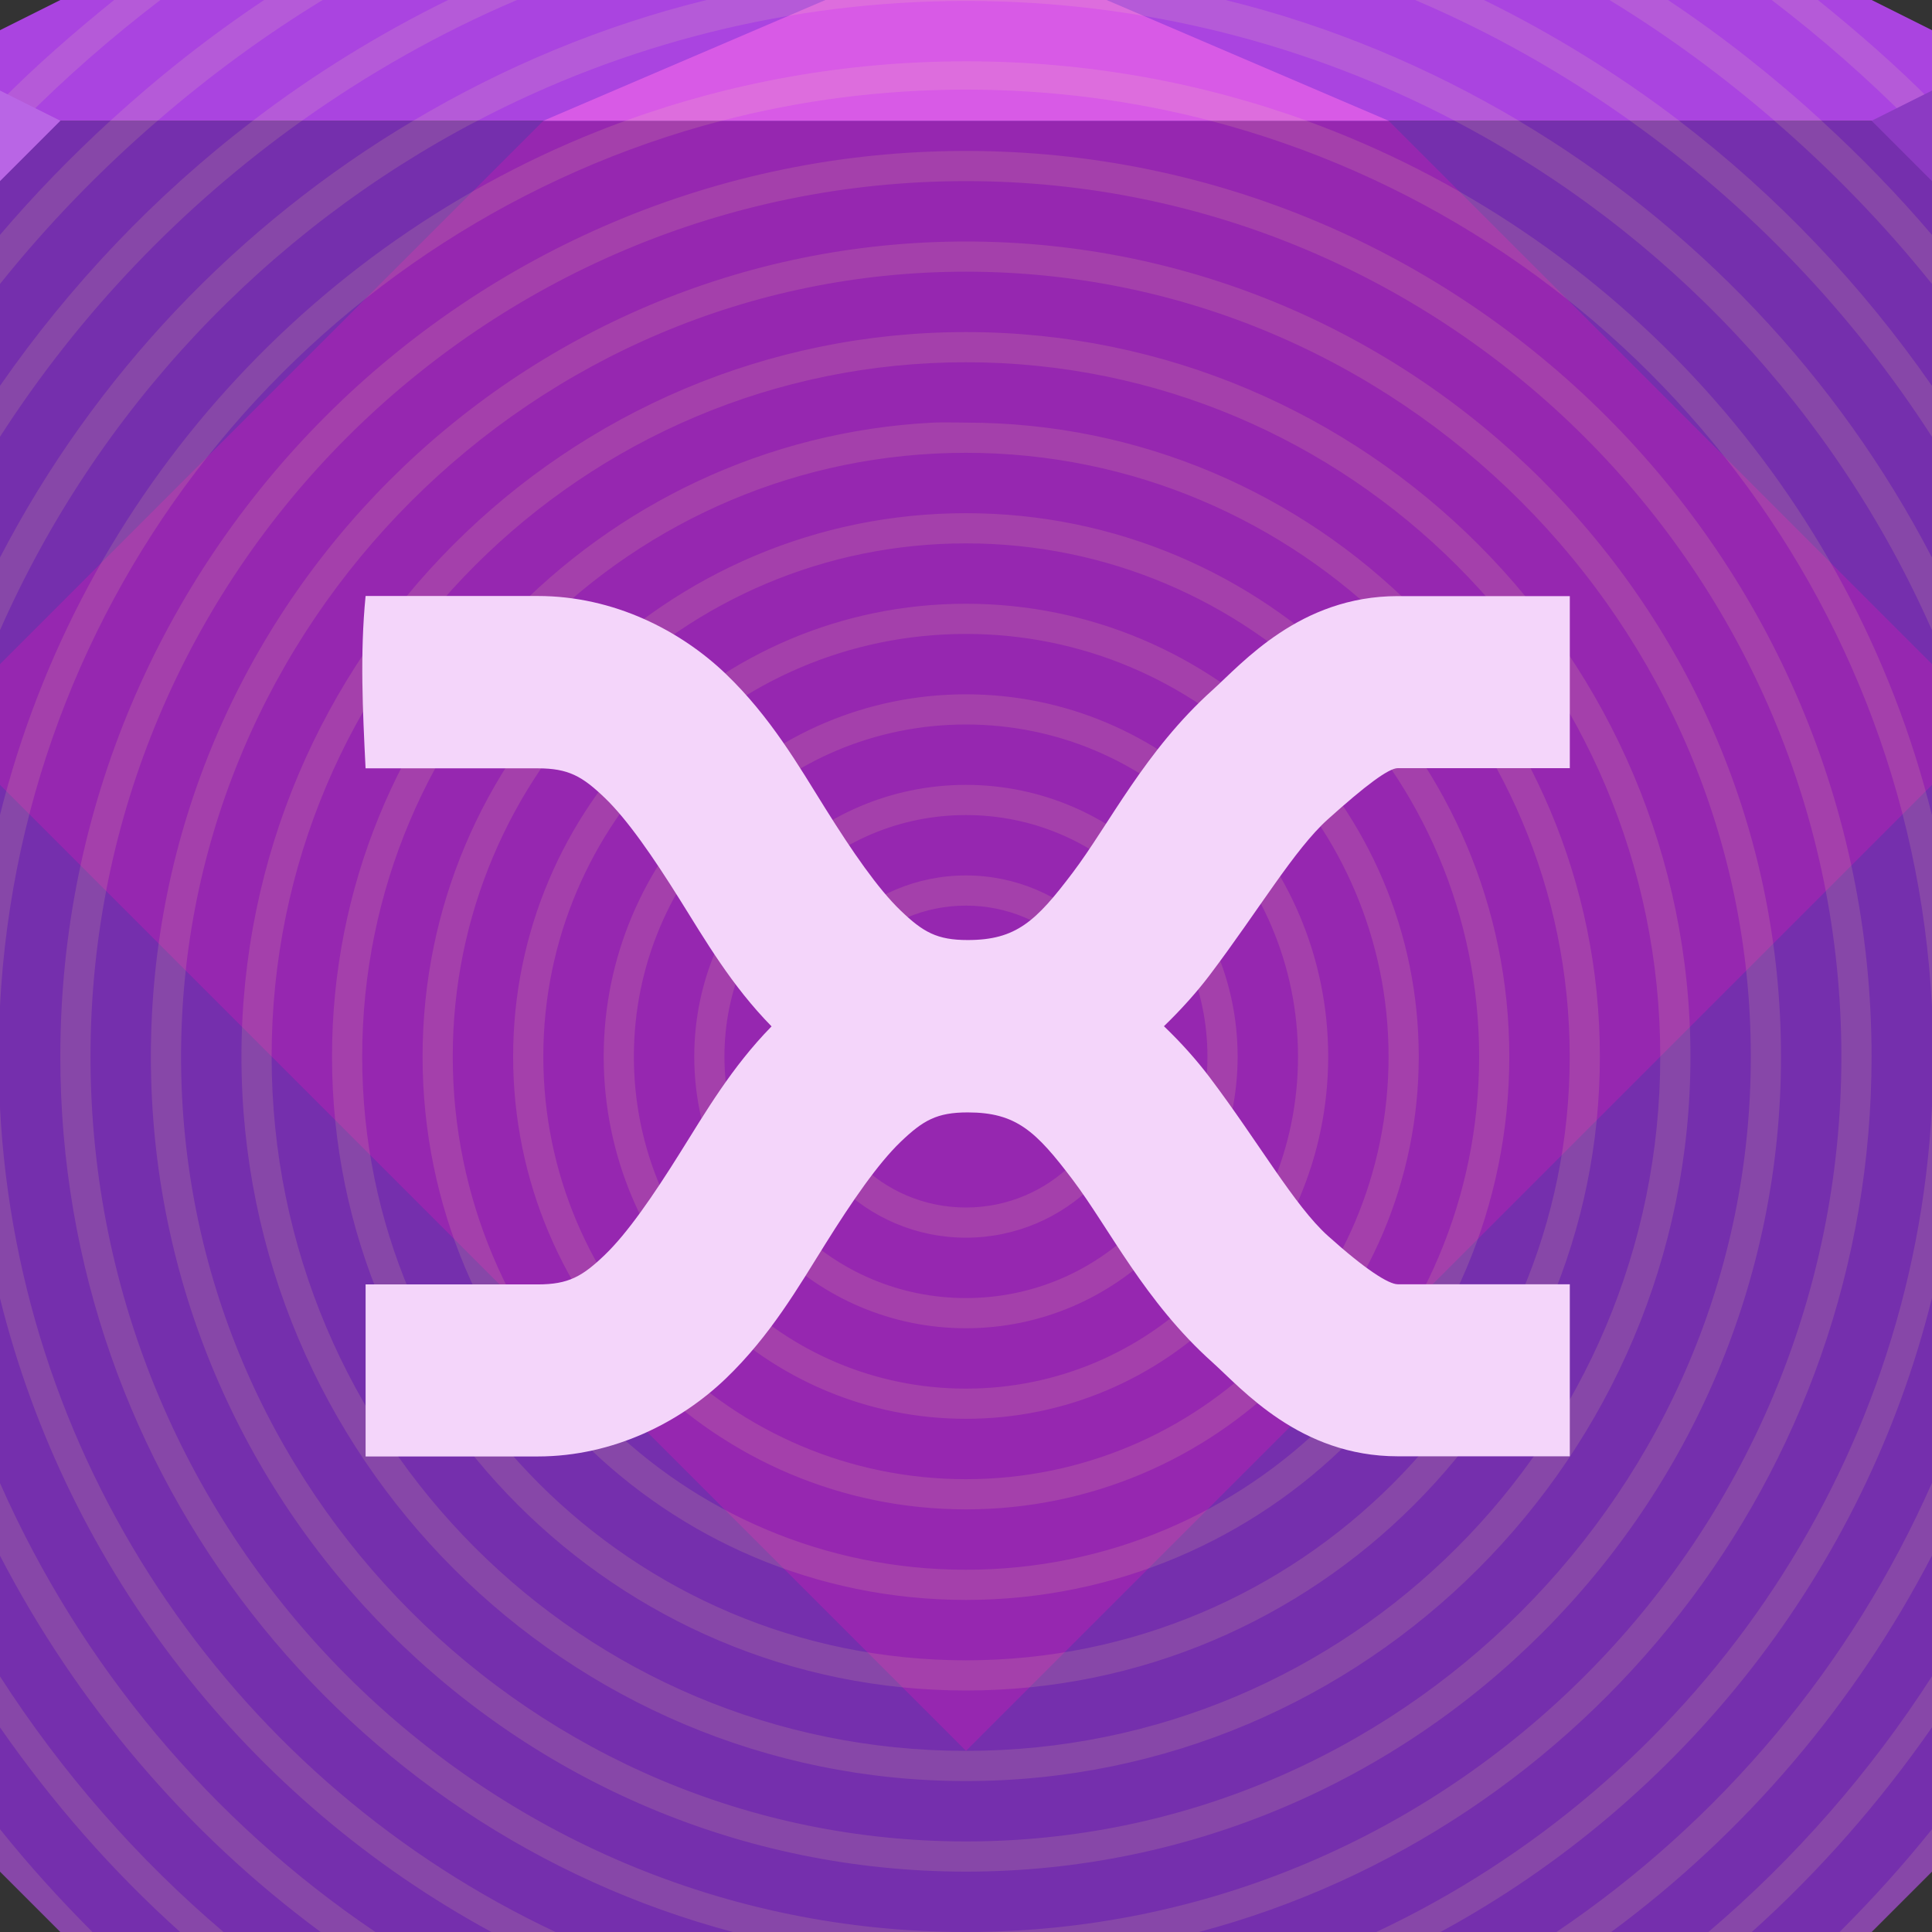 <svg xmlns="http://www.w3.org/2000/svg" viewBox="0 0 64 64"><rect x="0" y="0" width="64" height="64" fill="#333333" stroke="none"/><g color="#000"><path d="m0 4v30 28l2 2h30 30l2-2v-28-30h-32-32" fill="#752fad"/><path d="m18 4l-18 18v4l32 32 32-32v-4l-18-18h-14-14" fill="#9627b0"/><path d="m2 0l-2 1v3h32 32v-3l-2-1h-30-30" fill="#aa44e0"/><path d="m27.344 0l-9.344 4h14 14l-9.344-4h-4.656-4.656" fill="#d85ae6"/><path d="m0 4v.781c.248-.262.496-.525.75-.781h-.75m3.656 0c-1.295 1.186-2.516 2.443-3.656 3.781v1.625c1.569-1.96 3.32-3.765 5.219-5.406h-1.563m4.719 0c-3.232 2.471-6.05 5.435-8.375 8.781v1.688c2.638-4.1 6.04-7.65 10-10.469h-1.625m5.313 0c-5.802 3.445-10.572 8.459-13.688 14.469v2.406c3.204-7.261 8.814-13.215 15.813-16.875h-2.125m7.03 0c-10.216 3.709-18.06 12.323-20.719 23v6.344c.718-14.15 10.654-25.887 23.906-29.344h-3.188m19.375 0c13.253 3.457 23.19 15.193 23.906 29.344v-6.344c-2.655-10.677-10.503-19.291-20.719-23h-3.188m8.094 0c6.998 3.66 12.608 9.614 15.813 16.875v-2.406c-3.116-6.01-7.885-11.02-13.688-14.469h-2.125m5.813 0c3.963 2.818 7.362 6.369 10 10.469v-1.688c-2.327-3.346-5.143-6.311-8.375-8.781h-1.625m4.781 0c1.898 1.641 3.649 3.446 5.219 5.406v-1.625c-1.14-1.338-2.361-2.595-3.656-3.781h-1.563m4.469 0c.254.256.502.519.75.781v-.781h-.75m-31.25 1c-16.563 0-30 13.437-30 30 0 13.894 9.456 25.592 22.281 29h7.719c-16.02 0-29-12.978-29-29 0-16.02 12.978-29 29-29 16.02 0 29 12.978 29 29 0 16.02-12.978 29-29 29h7.719c12.825-3.408 22.281-15.11 22.281-29 0-16.563-13.437-30-30-30m0 3c-14.906 0-27 12.09-27 27 0 14.906 12.09 27 27 27 14.906 0 27-12.09 27-27 0-14.906-12.09-27-27-27m0 1c14.365 0 26 11.635 26 26 0 14.365-11.635 26-26 26-14.365 0-26-11.635-26-26 0-14.365 11.635-26 26-26m0 2c-13.249 0-24 10.751-24 24 0 13.249 10.751 24 24 24 13.249 0 24-10.751 24-24 0-13.249-10.751-24-24-24m0 1c12.708 0 23 10.292 23 23 0 12.708-10.292 23-23 23-12.708 0-23-10.292-23-23 0-12.708 10.292-23 23-23m-1.094 2c-11.09.564-19.906 9.77-19.906 21 0 11.592 9.408 21 21 21 11.592 0 21-9.408 21-21 0-11.592-9.408-21-21-21-.362 0-.736-.018-1.094 0m1.094 1c11.05 0 20 8.948 20 20 0 11.05-8.948 20-20 20-11.05 0-20-8.948-20-20 0-11.05 8.948-20 20-20m0 2c-9.935 0-18 8.06-18 18 0 9.935 8.06 18 18 18 9.935 0 18-8.06 18-18 0-9.935-8.06-18-18-18m0 1c9.395 0 17 7.605 17 17 0 9.395-7.605 17-17 17-9.395 0-17-7.605-17-17 0-9.395 7.605-17 17-17m0 2c-8.278 0-15 6.722-15 15 0 8.278 6.722 15 15 15 8.278 0 15-6.722 15-15 0-8.278-6.722-15-15-15m0 1c7.738 0 14 6.262 14 14 0 7.738-6.262 14-14 14-7.738 0-14-6.262-14-14 0-7.738 6.262-14 14-14m0 2c-6.621 0-12 5.379-12 12 0 6.621 5.379 12 12 12 6.621 0 12-5.379 12-12 0-6.621-5.379-12-12-12m0 1c6.081 0 11 4.919 11 11 0 6.081-4.919 11-11 11-6.081 0-11-4.919-11-11 0-6.081 4.919-11 11-11m0 2c-4.965 0-9 4.04-9 9 0 4.965 4.04 9 9 9 4.965 0 9-4.04 9-9 0-4.965-4.04-9-9-9m0 1c4.424 0 8 3.576 8 8 0 4.424-3.576 8-8 8-4.424 0-8-3.576-8-8 0-4.424 3.576-8 8-8m0 2c-3.308 0-6 2.692-6 6 0 3.308 2.692 6 6 6 3.308 0 6-2.692 6-6 0-3.308-2.692-6-6-6m0 1c2.767 0 5 2.233 5 5 0 2.767-2.233 5-5 5-2.767 0-5-2.233-5-5 0-2.767 2.233-5 5-5m-32 6.656v6.344c2.255 9.07 8.266 16.648 16.281 21h2.125c-10.417-4.898-17.791-15.231-18.406-27.344m64 0c-.615 12.11-7.989 22.446-18.406 27.344h2.125c8.02-4.352 14.03-11.933 16.281-21v-6.344m-64 12.469v2.406c2.553 4.925 6.194 9.196 10.625 12.469h1.813c-5.429-3.666-9.764-8.818-12.438-14.875m64 0c-2.673 6.06-7.01 11.209-12.438 14.875h1.813c4.431-3.273 8.07-7.544 10.625-12.469v-2.406m-64 6.406v1.688c1.729 2.486 3.722 4.764 5.969 6.781h1.438c-2.866-2.434-5.364-5.295-7.406-8.469m64 0c-2.042 3.174-4.54 6.03-7.406 8.469h1.438c2.247-2.02 4.24-4.296 5.969-6.781v-1.688m-64 5.063v1.406l2 2h1.063c-1.08-1.078-2.108-2.214-3.063-3.406m64 0c-.955 1.192-1.982 2.329-3.063 3.406h1.063l2-2v-1.406" fill-opacity=".133" fill="#ffe78c"/><path d="m12.11 19.753c-.188 1.904-.094 3.795 0 5.699h5.7c1.021 0 1.478.262 2.226.98.748.718 1.603 1.959 2.493 3.383.833 1.332 1.706 2.836 3.03 4.185-1.321 1.349-2.195 2.853-3.03 4.185-.89 1.425-1.745 2.666-2.493 3.384-.748.718-1.205.979-2.226.979h-2.849-2.85v5.699h5.7c2.541 0 4.755-1.163 6.233-2.582 1.478-1.419 2.404-3.03 3.294-4.452.89-1.425 1.746-2.666 2.493-3.384.748-.718 1.205-.979 2.226-.979 1.604 0 2.26.62 3.473 2.226 1.213 1.606 2.393 4.047 4.63 6.05.985.884 2.895 3.116 6.144 3.116h5.698v-5.699h-5.698c-.305 0-1.077-.491-2.315-1.603-1.108-.995-2.291-3.099-3.918-5.253-.429-.568-.94-1.143-1.514-1.692.558-.539 1.095-1.137 1.514-1.692 1.627-2.154 2.81-4.17 3.918-5.165 1.238-1.112 2.01-1.692 2.315-1.692h5.698v-5.699h-5.698c-3.249 0-5.159 2.232-6.144 3.117-2.236 2.01-3.417 4.448-4.63 6.05-1.213 1.606-1.869 2.226-3.473 2.226-1.021 0-1.478-.262-2.226-.98-.748-.718-1.603-1.959-2.493-3.383-.89-1.425-1.816-3.033-3.294-4.452-1.478-1.419-3.692-2.582-6.233-2.582h-2.849c-.088 0-2.761 0-2.85 0" fill="#f4d5fa"/><path d="m3.781 0c-1.312 1.06-2.597 2.177-3.781 3.375v.625h.75c1.425-1.436 2.952-2.77 4.563-4h-1.531m4.969 0c-1.802 1.2-3.503 2.544-5.094 4h1.563c1.707-1.476 3.532-2.82 5.469-4h-1.938m6.094 0c-2.289 1.123-4.463 2.467-6.469 4h1.625c2.211-1.573 4.596-2.924 7.125-4h-2.281m8.563 0c-3.468.851-6.726 2.223-9.719 4h2.125c4.84-2.531 10.339-3.969 16.188-3.969 5.849 0 11.348 1.437 16.188 3.969h2.125c-2.993-1.777-6.25-3.149-9.719-4h-8.594-8.594m23.469 0c2.529 1.076 4.914 2.427 7.125 4h1.625c-2.01-1.533-4.18-2.877-6.469-4h-2.281m6.438 0c1.936 1.18 3.762 2.524 5.469 4h1.563c-1.59-1.456-3.292-2.8-5.094-4h-1.938m5.375 0c1.61 1.23 3.137 2.564 4.563 4h.75v-.625c-1.184-1.198-2.469-2.315-3.781-3.375h-1.531m-26.688 2.031c-3.959 0-7.765.692-11.281 1.969h3.188c2.589-.675 5.295-1.031 8.094-1.031 2.799 0 5.505.356 8.094 1.031h3.188c-3.516-1.277-7.322-1.969-11.281-1.969" fill="#ffedaa" fill-opacity=".133"/></g><path d="m0 3v3l2-2z" fill="#b965e5"/><path d="m64 6l-2-2 2-1z" fill="#8c3ac3"/></svg>
